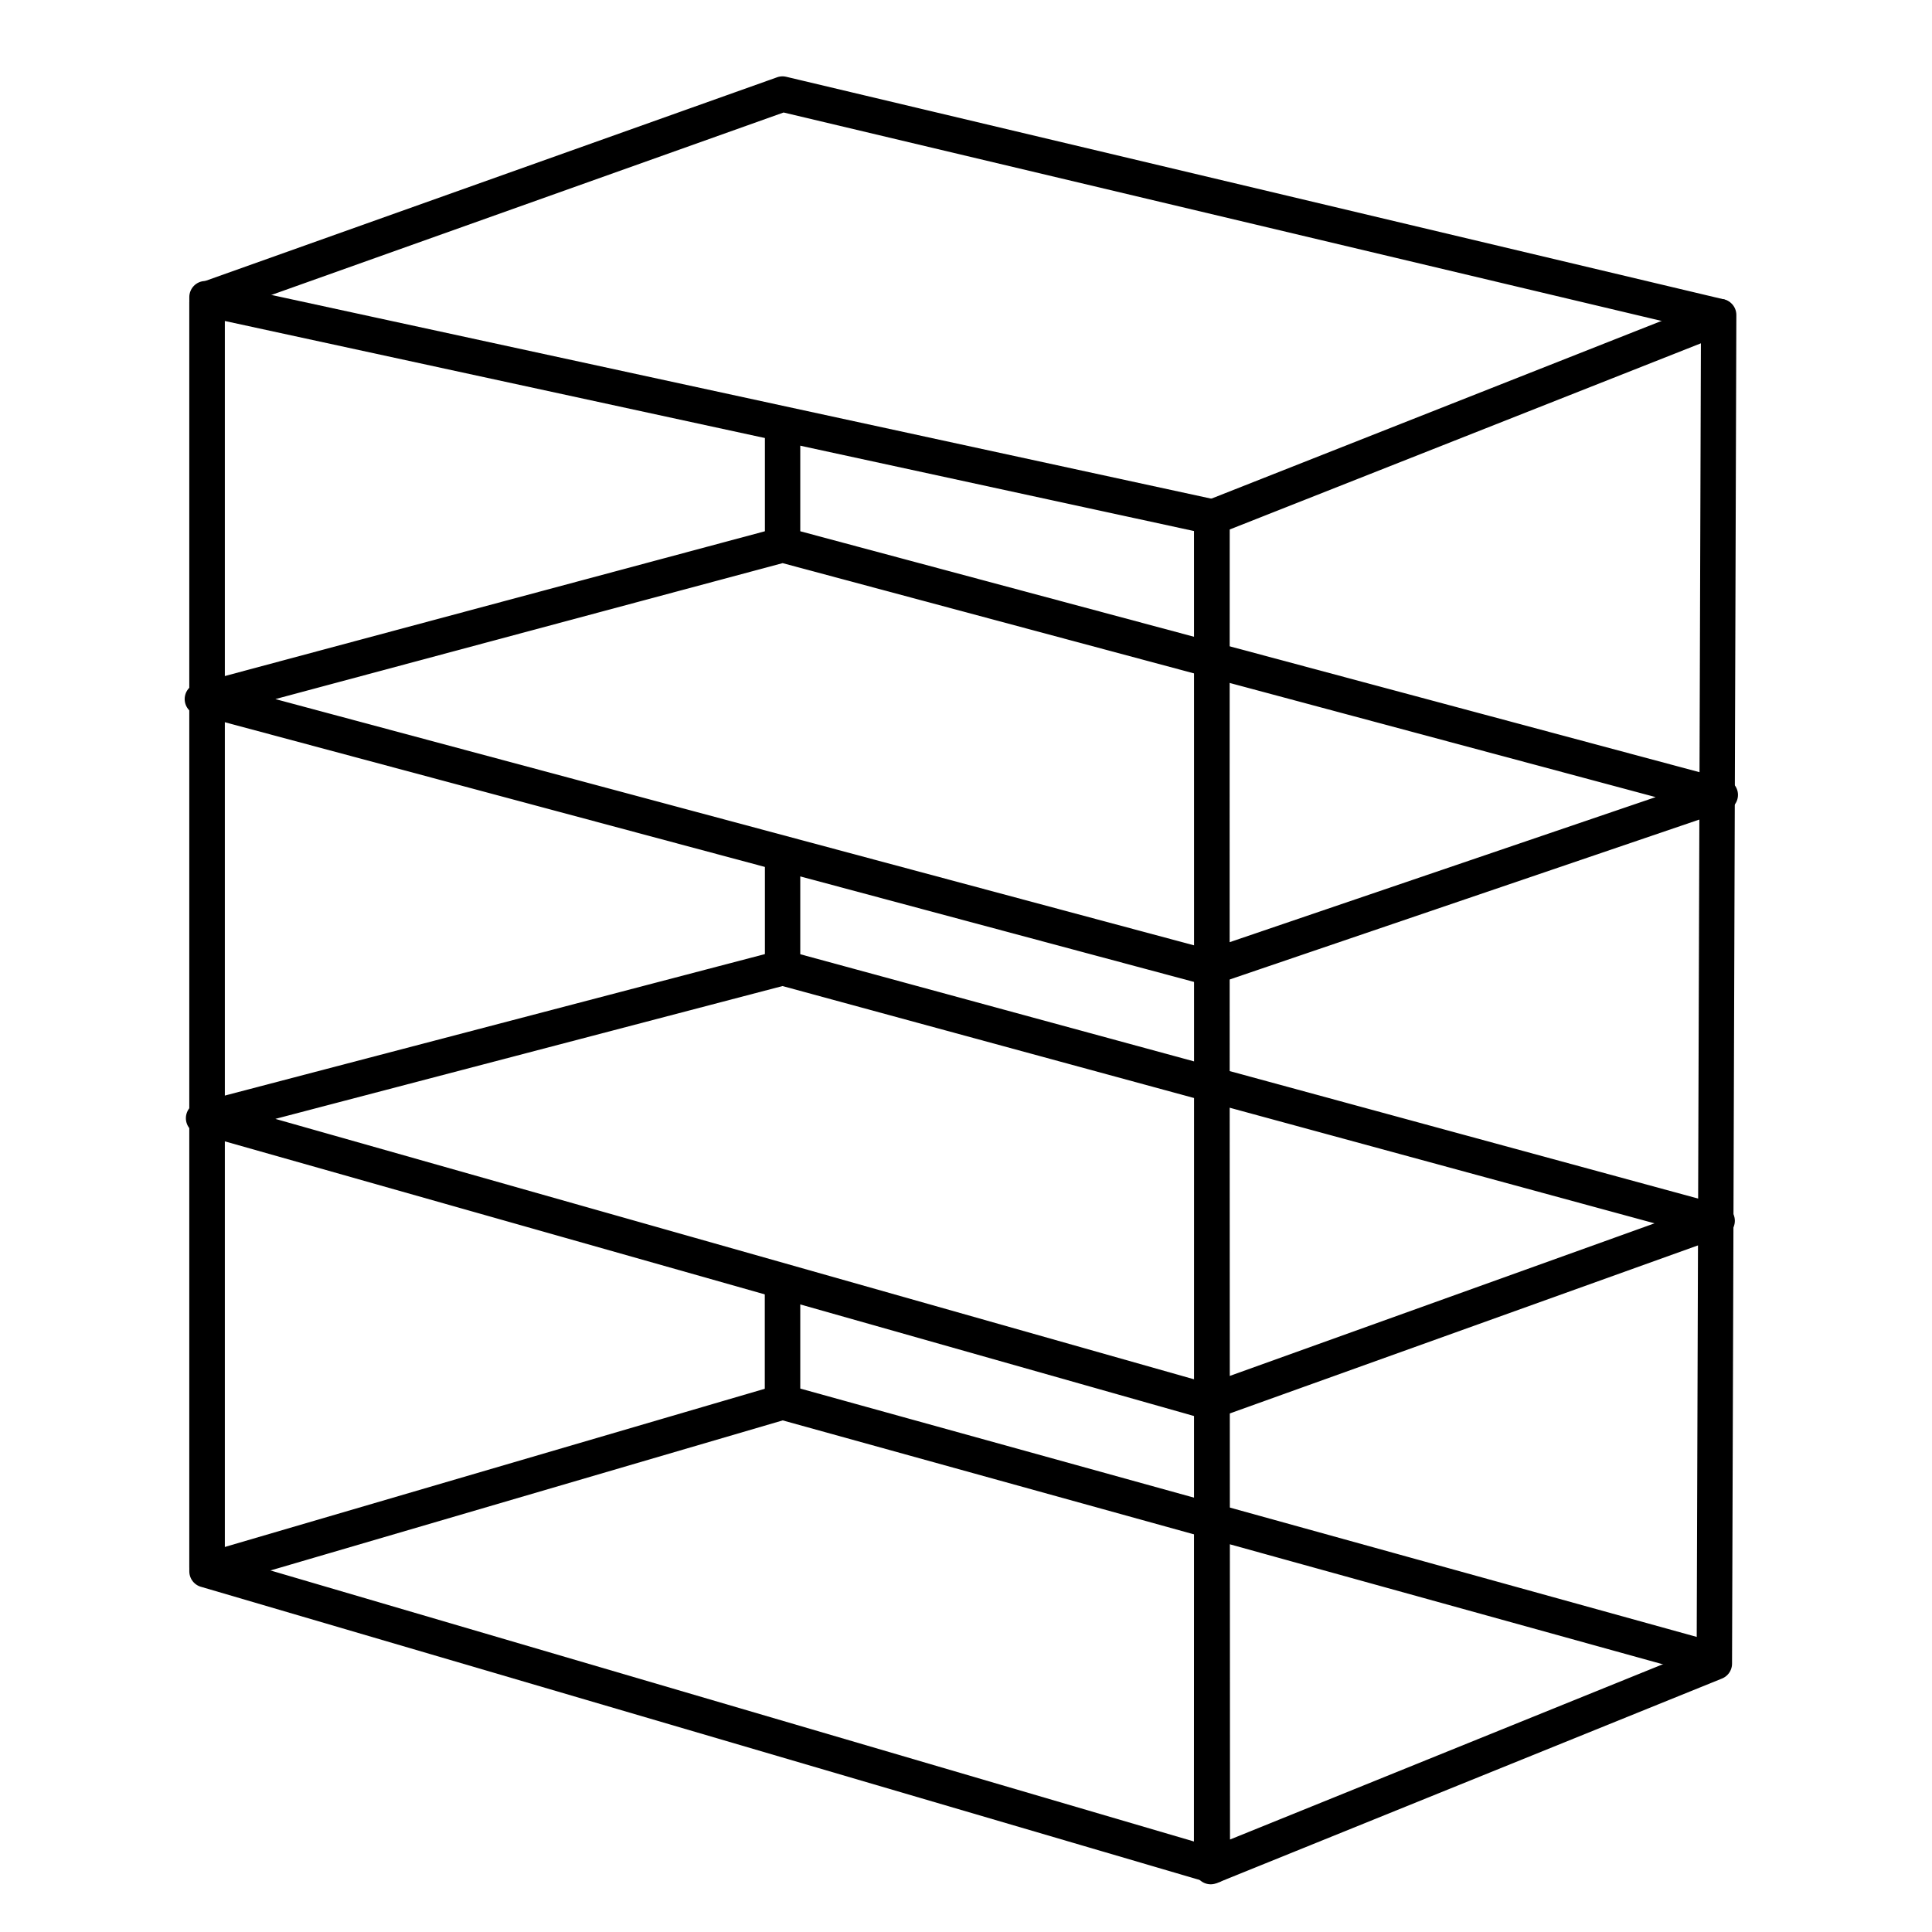 <svg height="200" viewBox="0 0 200 200" width="200" xmlns="http://www.w3.org/2000/svg"><g stroke="#000" stroke-linecap="round" stroke-linejoin="round" stroke-miterlimit="30" stroke-width="10" transform="matrix(.333 0 0 .333 -56.615 -31.479)"><path d="m233.865 186.886v396.129l.34.094 312.34 91.688.633.188v-.656l.117-419.098v-.398l-.398-.094-312.445-67.723zm.996 1.219 311.438 67.5-.129 418.066-311.309-91.371zm0 0"/><path d="m704.794 192.453-.68.281-157.594 62.215-.316.129v.34l.188 419.133v.75l.691-.281 156.059-63.188.316-.129v-.34l1.336-418.16zm-.996 1.441-1.348 417.117-155.062 62.789-.188-418.031zm0 0"/><path d="m413.267 123.265-.152.059-178.57 63.598.352.938 178.43-63.562 291.035 69.094.223-.973-291.164-69.117zm0 0"/><path d="m413.302 263.386-.129.035-178.934 47.965-1.816.469 1.816.504 311.625 83.496.152.035.129-.059 157.594-53.66 1.559-.527-1.594-.445-290.285-77.777zm0 1.031 288.586 77.344-155.93 53.098-309.656-83.004zm0 0"/><path d="m412.798 226.801v37.125h.996v-37.125zm0 0"/><path d="m233.865 188.515v393.281h.996v-393.281zm0 0"/><path d="m413.302 394.859-.129.035-178.594 46.781-1.781.469 1.781.492 311.285 88.219.152.035.129-.059 156.715-56.25 1.465-.539-1.523-.398-289.383-78.75zm0 1.031 287.684 78.281-155.027 55.688-309.352-87.691zm0 0"/><path d="m413.302 529.859-.164.035-178.559 52.312.281.961 178.441-52.277 289.594 80.25.281-.973-289.758-80.273zm0 0"/><path d="m412.798 360.207v35.156h.996v-35.156zm0 0"/><path d="m412.763 492.886v37.441h1.031v-37.441zm0 0"/></g></svg>